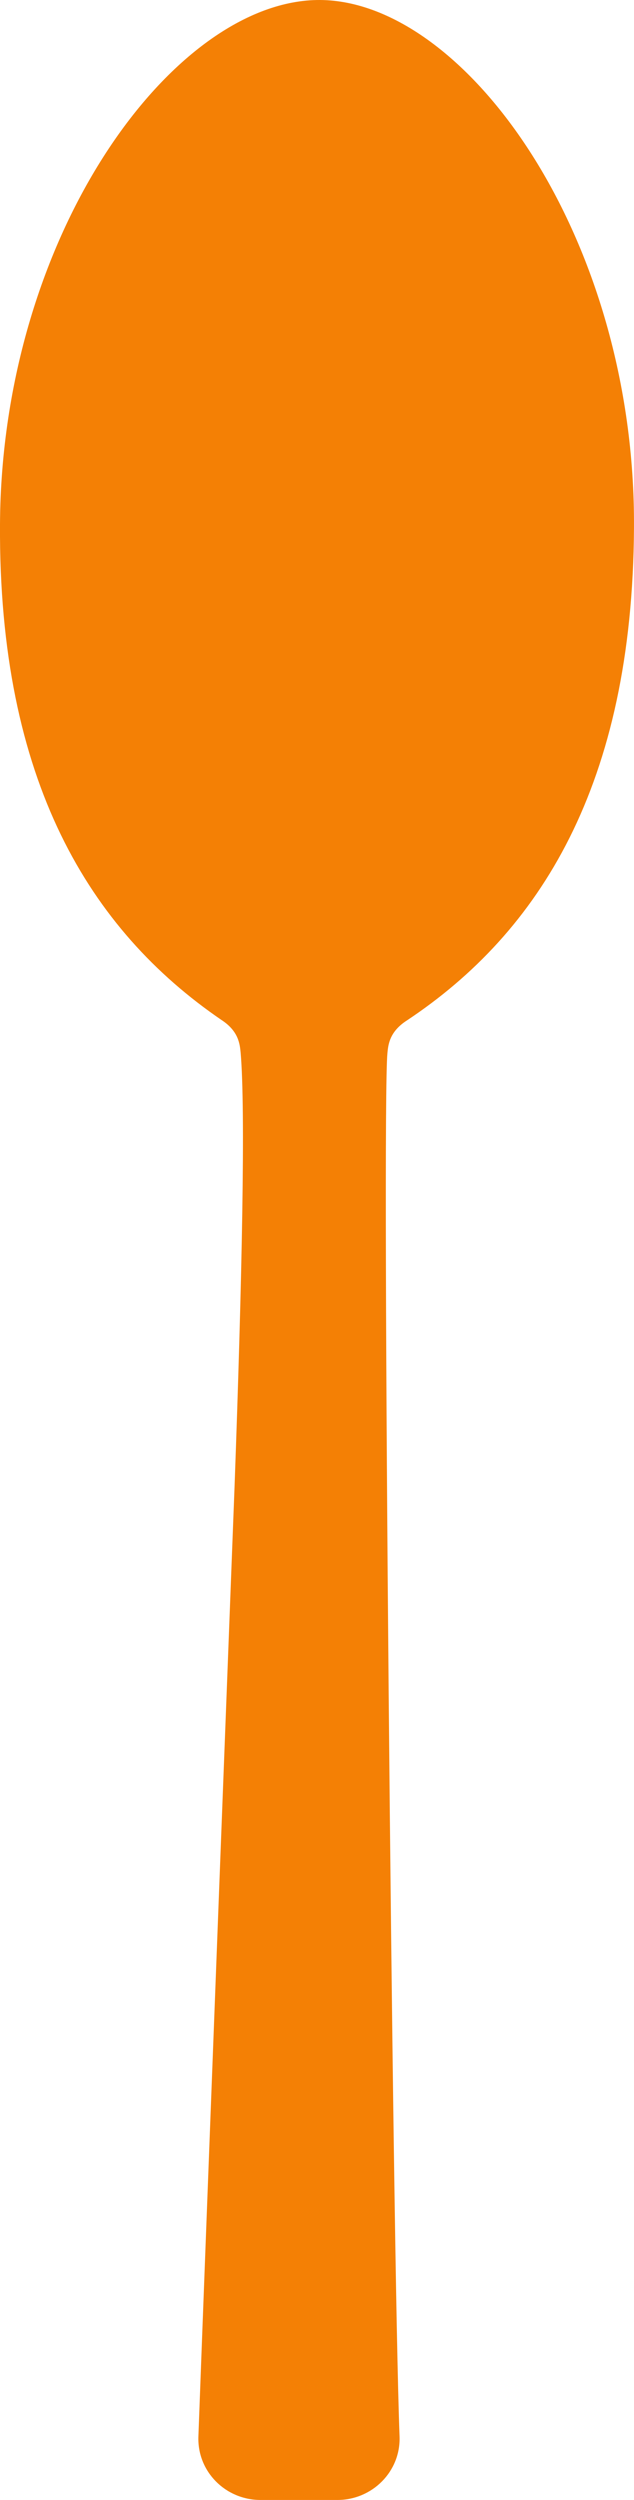 <svg version="1.1" id="图层_1" x="0px" y="0px" width="25.031px" height="98.612px" viewBox="0 0 25.031 98.612" enable-background="new 0 0 25.031 98.612" xml:space="preserve" xmlns="http://www.w3.org/2000/svg" xmlns:xlink="http://www.w3.org/1999/xlink" xmlns:xml="http://www.w3.org/XML/1998/namespace">
  <path fill="#F48005" d="M16.064,40.252c-0.686,0.44-0.737,0.954-0.768,1.288c-0.223,2.238,0.196,47.069,0.479,54.562
	c0.052,1.384-1.076,2.509-2.457,2.509h-3.03c-1.389,0-2.508-1.125-2.455-2.509c0.275-7.456,1.428-37.475,1.428-37.475
	c0.297-8.215,0.435-14.838,0.24-17.103c-0.033-0.334-0.075-0.849-0.76-1.293c-5.189-3.549-8.801-9.412-8.741-19.56
	C0.066,9.211,6.882-0.032,12.637,0C18.389,0.037,25.1,9.366,25.03,20.818C24.975,30.968,21.302,36.772,16.064,40.252z" class="color c1"/>
</svg>